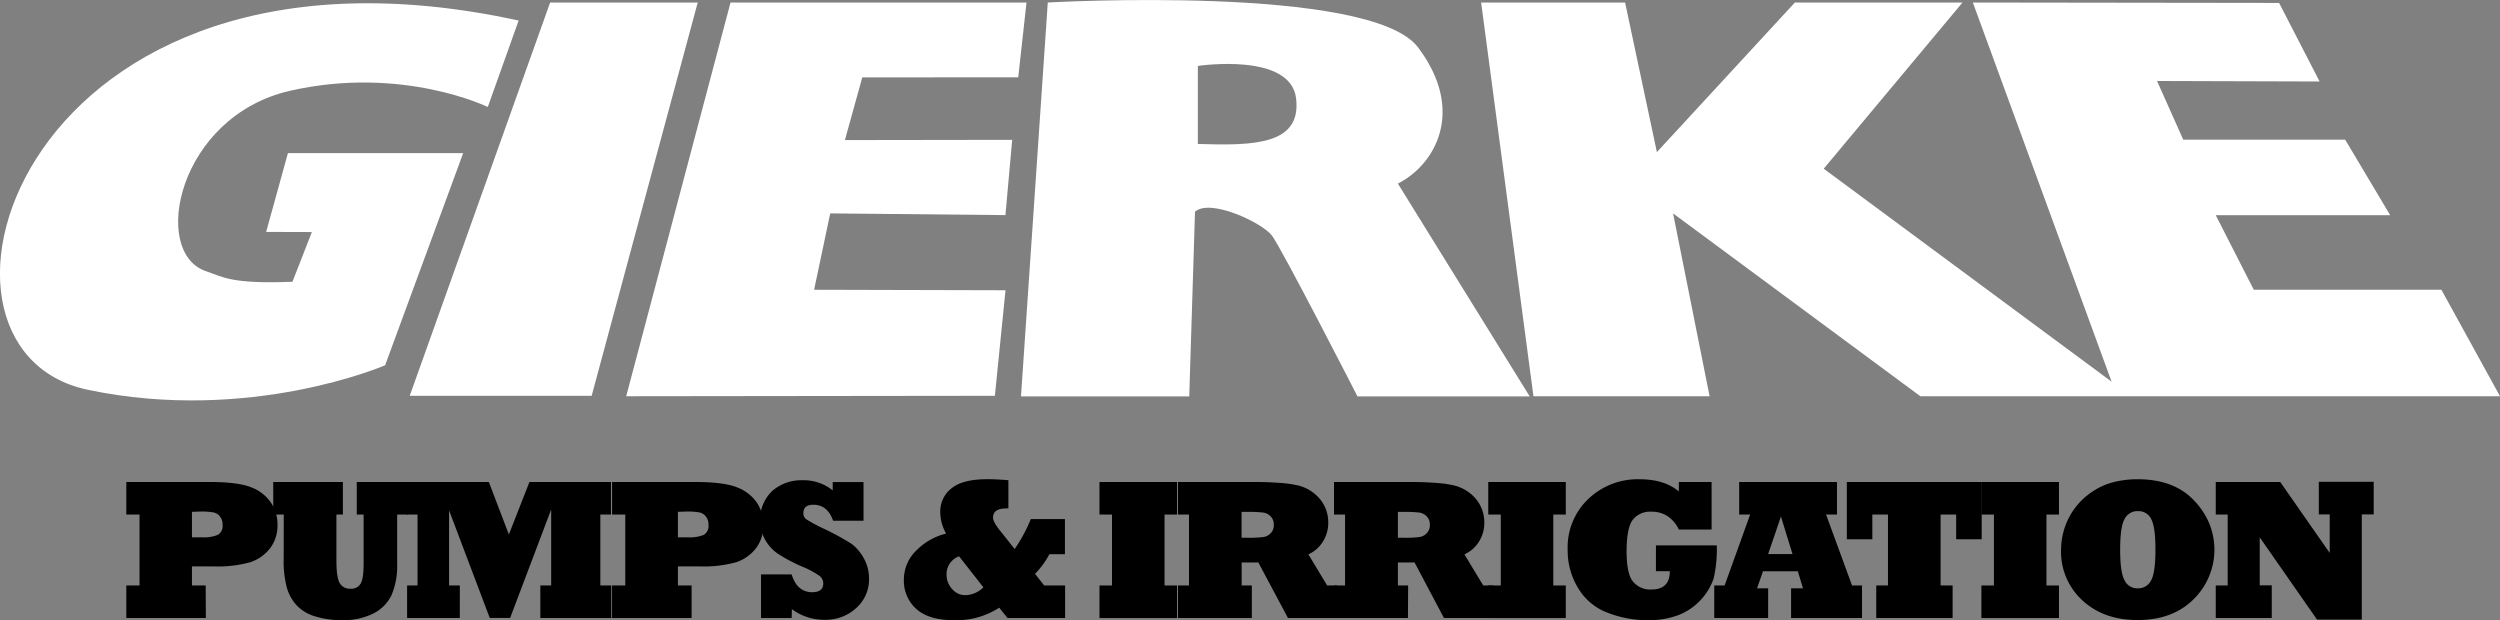 <svg xmlns="http://www.w3.org/2000/svg" viewBox="0 0 599.12 148.63"><rect x="0" y="0" width="599.12" height="148.63" fill="#808080" stroke="none"/><defs><style>.cls-1{fill:#fff;}</style></defs><g id="Layer_2" data-name="Layer 2"><g id="Layer_1-2" data-name="Layer 1"><path class="cls-1" d="M63.78,55.58,69,36.7h42L92.29,87.54S59.8,101.58,21,93.4C-26.07,83.47,4.92-21.07,124.29,4.92L116.9,25.64s-20.5-10-47.37-3.89S36,60.49,49.38,65c4,1.33,5.94,3.12,20.71,2.52l4.65-11.91Z"/><polygon class="cls-1" points="98.19 94.85 131.84 0.6 167.21 0.6 141.79 94.85 98.19 94.85"/><polygon class="cls-1" points="150.07 94.96 175.07 0.6 246 0.6 244.02 18.53 206.64 18.55 202.48 33.57 242.57 33.51 240.95 51.55 198.96 51.14 195.1 69.44 240.97 69.56 238.42 94.85 150.07 94.96"/><polygon class="cls-1" points="367.49 94.96 354.95 0.6 389.45 0.6 397.07 36.45 430.14 0.6 470.31 0.6 437.05 40.43 506.04 91.47 472.79 0.6 546.18 0.7 555.89 19.53 516.93 19.41 523.21 33.47 562.02 33.47 572.8 51.57 531 51.57 540.11 69.43 585.07 69.43 599.12 94.96 460.21 94.96 400.95 51.14 409.7 94.96 367.49 94.96"/><path class="cls-1" d="M335,44c9.06-4.6,16.26-17.55,4.81-32.67S251.1.6,251.1.6L244.68,95H285l1.38-44.27c3.69-3.24,16.09,2.64,18.44,5.73S325.32,95,325.32,95h41.27ZM287.06,34.5V15.8s22.24-3.36,23.55,7.79S300.44,34.93,287.06,34.5Z"/><path d="M49.33,148.11H30.27v-7.8h3.17v-17H30.27v-7.8h20q6.9,0,10.08,1.33A10,10,0,0,1,65,120.55a9.32,9.32,0,0,1,1.5,5.13,9,9,0,0,1-1.78,5.72A10.07,10.07,0,0,1,60,134.73a29,29,0,0,1-8.91,1H46v4.57h3.29ZM46,122.66v6.11h2.47a8.76,8.76,0,0,0,3.75-.6,2.45,2.45,0,0,0,1.12-2.37,3.09,3.09,0,0,0-.61-2,2.58,2.58,0,0,0-1.57-1,16.57,16.57,0,0,0-3.19-.21Z"/><path d="M68,123.31H65.48v-7.8H82.17v7.8H80.62v11q0,3.93.75,5.36a2.79,2.79,0,0,0,2.7,1.41,2.52,2.52,0,0,0,2.34-1.2c.49-.78.73-2.38.73-4.8V123.31H85.5v-7.8H97.76v7.8H95.18v11.82a18,18,0,0,1-1.31,7.4A9.54,9.54,0,0,1,89.51,147a15.81,15.81,0,0,1-7.5,1.62,21.15,21.15,0,0,1-6.35-.87,9.87,9.87,0,0,1-4.46-2.58A10.4,10.4,0,0,1,68.79,141a24.47,24.47,0,0,1-.8-7.26Z"/><path d="M110.19,148.11H97.56v-7.8h2.5v-17H97.49v-7.8h19.66l4.8,12.58,4.93-12.58h19.54v7.8h-2.55v17h2.62v7.8h-17v-7.8h2.6V122.09l-9.84,26h-4.88l-9.75-25.78v18h2.58Z"/><path d="M165.74,148.11H146.68v-7.8h3.17v-17h-3.17v-7.8h20q6.88,0,10.07,1.33a10,10,0,0,1,4.69,3.71,9.32,9.32,0,0,1,1.5,5.13,9,9,0,0,1-1.78,5.72,10.07,10.07,0,0,1-4.71,3.33,29,29,0,0,1-8.91,1h-5.08v4.57h3.28Zm-3.28-25.45v6.11h2.46a8.7,8.7,0,0,0,3.75-.6,2.45,2.45,0,0,0,1.12-2.37,3.09,3.09,0,0,0-.61-2,2.58,2.58,0,0,0-1.57-1,16.45,16.45,0,0,0-3.18-.21Z"/><path d="M189.72,148.11h-7.34V137.66h7.34q1.31,4.26,4.94,4.26c1.75,0,2.63-.7,2.63-2.11a2.23,2.23,0,0,0-.92-1.82,21,21,0,0,0-4.15-2.21,39.08,39.08,0,0,1-5.85-3.11,10,10,0,0,1-3-3.31,9.67,9.67,0,0,1,1.71-11.72,10.6,10.6,0,0,1,7.21-2.55,11.12,11.12,0,0,1,7.27,2.43v-2h7.38v9.28h-7.29c-.89-2.56-2.46-3.84-4.73-3.84-1.59,0-2.39.68-2.39,2a1.71,1.71,0,0,0,.68,1.47,35.83,35.83,0,0,0,4.24,2.28,63.4,63.4,0,0,1,6.42,3.49,8.4,8.4,0,0,1,1.68,1.51,11.66,11.66,0,0,1,1.42,2,10,10,0,0,1,1.29,5,9.12,9.12,0,0,1-3,6.94,10.74,10.74,0,0,1-7.69,2.88,12.9,12.9,0,0,1-7.8-2.55Z"/><path d="M250.25,140.31h5v7.8H241.46l-2-2.48a18.81,18.81,0,0,1-10.83,3q-6.09,0-9.07-2.72a9.07,9.07,0,0,1-2.95-7,9.64,9.64,0,0,1,2.86-6.86,15.07,15.07,0,0,1,7.26-4.18,10.76,10.76,0,0,1-1.4-5.18,7,7,0,0,1,2.67-5.64q2.63-2.2,8.6-2.21c1.45,0,3.14.08,5.06.24v6.77a5,5,0,0,0-.56,0q-3.12,0-3.12,2.22c0,.69.61,1.78,1.81,3.26l3.37,4.24a36.55,36.55,0,0,0,3.87-7.17h8.18v8.42h-3.73a20.67,20.67,0,0,1-3.44,4.71Zm-14.58.44-5.83-7.43a4.53,4.53,0,0,0-3,4.41,5.06,5.06,0,0,0,1.31,3.4,4.13,4.13,0,0,0,3.28,1.5A6.35,6.35,0,0,0,235.67,140.75Z"/><path d="M282.08,148.11H263.49v-7.8h3v-17h-3v-7.8h18.59v7.8h-3v17h3Z"/><path d="M300,148.11H282.3v-7.8h2.64v-17H282.3v-7.8H300c1.6,0,3.08,0,4.43.08s2.53.13,3.5.24a23.51,23.51,0,0,1,2.67.41,9.81,9.81,0,0,1,5.55,3.16,8.65,8.65,0,0,1,2.16,5.86,8.39,8.39,0,0,1-1.31,4.59,7.93,7.93,0,0,1-3.45,3l4.5,7.46h2.35v7.8H308.66l-7.1-13.31h-4v5.51H300Zm-2.46-25.45v6.21H299a27.21,27.21,0,0,0,3.75-.17,3,3,0,0,0,1.78-.93,2.69,2.69,0,0,0,.73-2,2.74,2.74,0,0,0-.73-2,3,3,0,0,0-1.85-.94,31.13,31.13,0,0,0-3.94-.16Z"/><path d="M337.41,148.11H319.69v-7.8h2.65v-17h-2.65v-7.8h17.72c1.59,0,3.07,0,4.43.08s2.52.13,3.49.24a23.51,23.51,0,0,1,2.67.41,9.81,9.81,0,0,1,5.55,3.16,8.65,8.65,0,0,1,2.16,5.86,8.39,8.39,0,0,1-1.31,4.59,7.87,7.87,0,0,1-3.45,3l4.5,7.46h2.35v7.8H346.05L339,134.8h-4v5.51h2.46ZM335,122.66v6.21h1.4a27,27,0,0,0,3.75-.17,3,3,0,0,0,1.78-.93,2.69,2.69,0,0,0,.73-2,2.74,2.74,0,0,0-.73-2,3,3,0,0,0-1.85-.94,31.13,31.13,0,0,0-3.94-.16Z"/><path d="M375.24,148.11H356.66v-7.8h3v-17h-3v-7.8h18.58v7.8h-3v17h3Z"/><path d="M400.17,136.88h-3.33V130.7h14.58a30.9,30.9,0,0,1-.75,7.94,14.51,14.51,0,0,1-8.56,8.81,20,20,0,0,1-6.94,1.18,26.31,26.31,0,0,1-10-1.83,13.8,13.8,0,0,1-7-5.91,17.09,17.09,0,0,1-2.48-9.09,16,16,0,0,1,5-12.28,17.17,17.17,0,0,1,12.19-4.67q6,0,9.45,2.93v-2.27h7.85V126.9h-7.85a7.78,7.78,0,0,0-2.69-3.19,6.86,6.86,0,0,0-3.85-1.08,5.25,5.25,0,0,0-4.55,2q-1.42,2-1.43,7.41t1.5,7.28a5.29,5.29,0,0,0,4.43,1.95Q400.17,141.29,400.17,136.88Z"/><path d="M423.73,148.11H410.82v-7.8h2.48l6.12-17h-2.63v-7.8h23.44v7.8h-2.62l6.23,17h2.39v7.8h-17V141h2.86l-1.25-4.1h-8.34l-1.43,4.1h2.67Zm3.07-24.33-3.07,9h5.84Z"/><path d="M467.94,148.11h-18.3v-7.8h2.81v-17H448.7v5.93h-6.11V115.51h32.32v13.73h-6.12v-5.93h-3.73v17h2.88Z"/><path d="M493.43,148.11H474.84v-7.8h3v-17h-3v-7.8h18.59v7.8h-3v17h3Z"/><path d="M493.93,131.73a17,17,0,0,1,2-7.9,16.75,16.75,0,0,1,6.12-6.4,15.34,15.34,0,0,1,3-1.45,19.43,19.43,0,0,1,3.38-.83,23.76,23.76,0,0,1,3.85-.3q8.76,0,13.57,5.14a18,18,0,0,1,3.61,5.48,16.65,16.65,0,0,1-3.75,18.12q-5,5-13.43,5-8.19,0-13.27-4.74A15.77,15.77,0,0,1,493.93,131.73Zm14.16,0c0,3.62.35,6.07,1.05,7.33a3.35,3.35,0,0,0,3.17,1.93,3.42,3.42,0,0,0,3.18-1.86c.71-1.25,1.06-3.71,1.06-7.4s-.34-6-1-7.31a3.37,3.37,0,0,0-3.21-1.93,3.44,3.44,0,0,0-3.17,1.85Q508.09,126.2,508.09,131.73Z"/><path d="M544.42,148.11H531v-7.8h2.86v-17H531v-7.8h15.45l11.86,17v-9.24H555.7v-7.8h13.15v7.8H566v25.22H555.28l-13.74-19.71v11.49h2.88Z"/></g></g></svg>